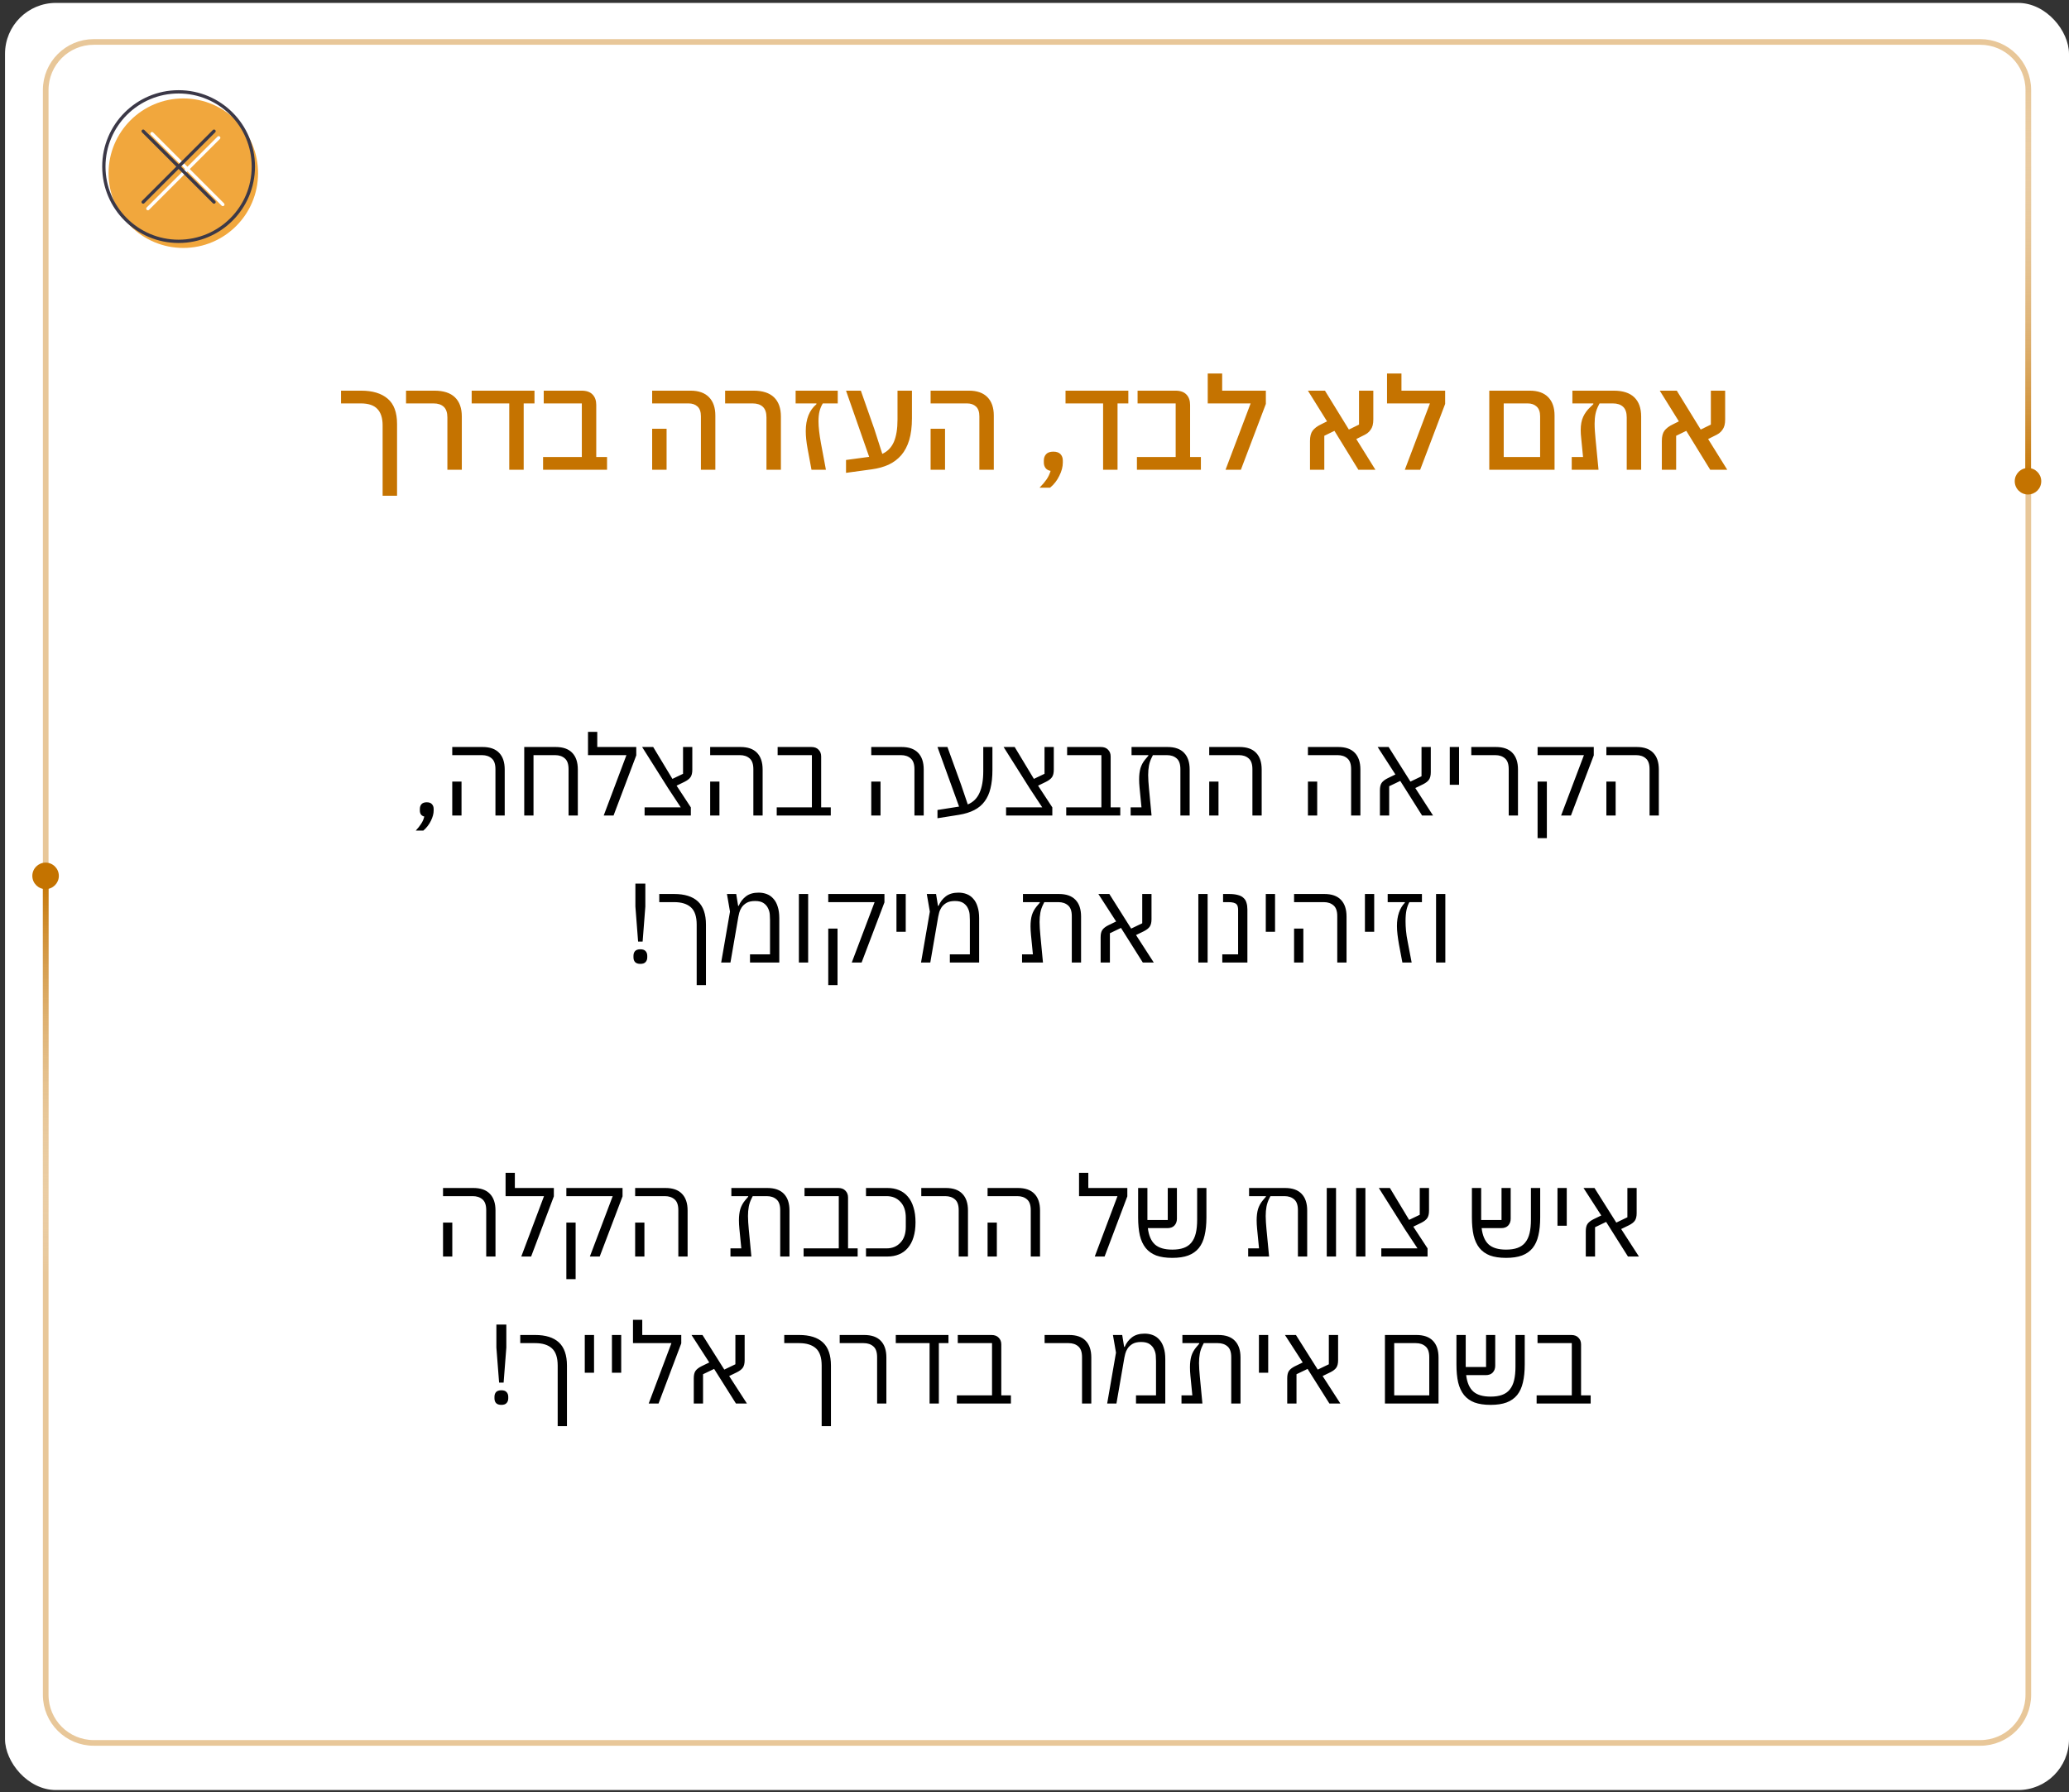<svg width="366" height="317" viewBox="0 0 366 317" fill="none" xmlns="http://www.w3.org/2000/svg">
<rect x="0" y="0" width="366" height="317" fill="#333333" stroke="none"/>
<rect x="0.889" y="0.515" width="365.111" height="316.094" rx="9" fill="white"/>
<path d="M8.086 15.92C8.086 11.226 11.892 7.42 16.586 7.42H350.303C354.997 7.42 358.803 11.226 358.803 15.92V299.774C358.803 304.468 354.997 308.274 350.303 308.274H16.586C11.892 308.274 8.086 304.468 8.086 299.774V157.847V15.92Z" stroke="#E8C799"/>
<path d="M8.087 154.919L8.087 225.421" stroke="url(#paint0_linear_777_13802)" stroke-width="1.006"/>
<path d="M8.066 157.263C6.771 157.264 5.72 156.215 5.719 154.921C5.718 153.626 6.767 152.576 8.062 152.575C9.357 152.574 10.408 153.623 10.409 154.917C10.41 156.212 9.361 157.262 8.066 157.263Z" fill="#C47300"/>
<path d="M358.769 85.119L358.769 14.617" stroke="url(#paint1_linear_777_13802)" stroke-width="1.006"/>
<path d="M358.748 82.775C357.452 82.774 356.402 83.823 356.401 85.117C356.4 86.412 357.449 87.462 358.744 87.463C360.039 87.464 361.09 86.415 361.091 85.121C361.092 83.826 360.043 82.776 358.748 82.775Z" fill="#C47300"/>
<path d="M75.493 141.903C75.919 141.903 76.226 142.016 76.413 142.243C76.613 142.456 76.713 142.736 76.713 143.083V143.363C76.713 143.91 76.553 144.51 76.233 145.163C75.913 145.83 75.466 146.41 74.893 146.903H73.553C73.953 146.476 74.273 146.07 74.513 145.683C74.766 145.31 74.946 144.89 75.053 144.423C74.786 144.356 74.586 144.23 74.453 144.043C74.333 143.856 74.273 143.63 74.273 143.363V143.083C74.273 142.736 74.366 142.456 74.553 142.243C74.753 142.016 75.066 141.903 75.493 141.903ZM87.642 136.043C87.642 135.15 87.422 134.516 86.982 134.143C86.542 133.756 85.969 133.563 85.262 133.563H80.002V132.123H85.362C86.655 132.123 87.629 132.463 88.282 133.143C88.949 133.823 89.282 134.81 89.282 136.103V144.243H87.642V136.043ZM80.002 138.243H81.642V144.243H80.002V138.243ZM92.736 132.123H98.296C99.59 132.123 100.563 132.463 101.216 133.143C101.883 133.823 102.216 134.81 102.216 136.103V144.243H100.576V136.043C100.576 135.15 100.356 134.516 99.916 134.143C99.476 133.756 98.903 133.563 98.196 133.563H94.376V144.243H92.736V132.123ZM110.815 133.563H104.015V129.443H105.655V132.123H112.555V133.603L108.535 144.243H106.795L110.815 133.563ZM114.028 142.803H120.428L118.208 139.443L113.588 132.123H115.548L118.948 137.763L120.828 136.863V132.123H122.468V136.143C122.468 136.716 122.361 137.156 122.148 137.463C121.948 137.756 121.594 138.03 121.088 138.283L119.688 138.963L122.208 142.803V144.243H114.028V142.803ZM133.267 136.043C133.267 135.15 133.047 134.516 132.607 134.143C132.167 133.756 131.594 133.563 130.887 133.563H125.627V132.123H130.987C132.28 132.123 133.254 132.463 133.907 133.143C134.574 133.823 134.907 134.81 134.907 136.103V144.243H133.267V136.043ZM125.627 138.243H127.267V144.243H125.627V138.243ZM137.401 142.803H143.621V133.563H137.561V132.123H143.521C144.081 132.123 144.508 132.283 144.801 132.603C145.108 132.91 145.261 133.31 145.261 133.803V142.803H146.961V144.243H137.401V142.803ZM161.763 136.043C161.763 135.15 161.543 134.516 161.103 134.143C160.663 133.756 160.09 133.563 159.383 133.563H154.123V132.123H159.483C160.776 132.123 161.75 132.463 162.403 133.143C163.07 133.823 163.403 134.81 163.403 136.103V144.243H161.763V136.043ZM154.123 138.243H155.763V144.243H154.123V138.243ZM165.837 143.263L169.657 142.663L165.837 132.123H167.597L170.017 138.803L171.197 142.283C172.157 141.883 172.851 141.196 173.277 140.223C173.717 139.25 173.937 137.976 173.937 136.403V132.123H175.557V136.203C175.557 137.43 175.444 138.503 175.217 139.423C175.004 140.33 174.657 141.103 174.177 141.743C173.711 142.383 173.097 142.896 172.337 143.283C171.591 143.67 170.684 143.95 169.617 144.123L165.837 144.723V143.263ZM177.973 142.803H184.373L182.153 139.443L177.533 132.123H179.493L182.893 137.763L184.773 136.863V132.123H186.413V136.143C186.413 136.716 186.306 137.156 186.093 137.463C185.893 137.756 185.54 138.03 185.033 138.283L183.633 138.963L186.153 142.803V144.243H177.973V142.803ZM188.612 142.803H194.832V133.563H188.772V132.123H194.732C195.292 132.123 195.719 132.283 196.012 132.603C196.319 132.91 196.472 133.31 196.472 133.803V142.803H198.172V144.243H188.612V142.803ZM200.007 142.803H201.927L201.587 139.343C201.561 139.076 201.541 138.816 201.527 138.563C201.514 138.31 201.507 138.07 201.507 137.843C201.507 137.083 201.587 136.423 201.747 135.863C201.921 135.303 202.201 134.79 202.587 134.323L203.147 133.663V133.563H200.167V132.123H206.527C207.821 132.123 208.794 132.463 209.447 133.143C210.114 133.823 210.447 134.81 210.447 136.103V144.243H208.807V136.043C208.807 135.15 208.587 134.516 208.147 134.143C207.707 133.756 207.134 133.563 206.427 133.563H203.947L203.767 133.923C203.514 134.416 203.341 134.916 203.247 135.423C203.154 135.93 203.107 136.483 203.107 137.083C203.107 137.43 203.121 137.796 203.147 138.183C203.174 138.57 203.207 138.983 203.247 139.423L203.707 144.243H200.007V142.803ZM221.548 136.043C221.548 135.15 221.328 134.516 220.888 134.143C220.448 133.756 219.875 133.563 219.168 133.563H213.908V132.123H219.268C220.562 132.123 221.535 132.463 222.188 133.143C222.855 133.823 223.188 134.81 223.188 136.103V144.243H221.548V136.043ZM213.908 138.243H215.548V144.243H213.908V138.243ZM239.009 136.043C239.009 135.15 238.789 134.516 238.349 134.143C237.909 133.756 237.336 133.563 236.629 133.563H231.369V132.123H236.729C238.022 132.123 238.996 132.463 239.649 133.143C240.316 133.823 240.649 134.81 240.649 136.103V144.243H239.009V136.043ZM231.369 138.243H233.009V144.243H231.369V138.243ZM244.103 139.783C244.103 139.21 244.203 138.776 244.403 138.483C244.617 138.176 244.977 137.896 245.483 137.643L246.843 136.983L243.703 132.123H245.643L249.503 138.243L251.463 137.303V132.123H253.103V136.583C253.103 137.156 252.997 137.596 252.783 137.903C252.583 138.196 252.23 138.47 251.723 138.723L250.363 139.383L253.503 144.243H251.563L247.703 138.123L245.743 139.063V144.243H244.103V139.783ZM256.462 132.123H258.102V138.803H256.462V132.123ZM266.887 136.043C266.887 135.15 266.667 134.516 266.227 134.143C265.787 133.756 265.213 133.563 264.507 133.563H260.267V132.123H264.607C265.9 132.123 266.873 132.463 267.527 133.143C268.193 133.823 268.527 134.81 268.527 136.103V144.243H266.887V136.043ZM280.194 133.563H271.994V132.123H281.934V133.603L277.894 144.243H276.154L280.194 133.563ZM271.994 138.243H273.634V148.243H271.994V138.243ZM291.802 136.043C291.802 135.15 291.582 134.516 291.142 134.143C290.702 133.756 290.129 133.563 289.422 133.563H284.162V132.123H289.522C290.815 132.123 291.789 132.463 292.442 133.143C293.109 133.823 293.442 134.81 293.442 136.103V144.243H291.802V136.043ZM284.162 138.243H285.802V144.243H284.162V138.243ZM112.879 166.543L112.399 160.343V156.283H114.159V160.343L113.679 166.543H112.879ZM113.279 170.483C112.852 170.483 112.539 170.376 112.339 170.163C112.152 169.95 112.059 169.67 112.059 169.323V169.063C112.059 168.716 112.152 168.436 112.339 168.223C112.539 168.01 112.852 167.903 113.279 167.903C113.705 167.903 114.012 168.01 114.199 168.223C114.399 168.436 114.499 168.716 114.499 169.063V169.323C114.499 169.67 114.399 169.95 114.199 170.163C114.012 170.376 113.705 170.483 113.279 170.483ZM123.242 163.543C123.242 162.116 122.902 161.096 122.222 160.483C121.542 159.87 120.556 159.563 119.262 159.563H116.622V158.123H119.262C121.116 158.123 122.516 158.563 123.462 159.443C124.409 160.323 124.882 161.69 124.882 163.543V174.243H123.242V163.543ZM129.134 161.243L128.594 158.123H130.234L130.574 160.223H130.674C130.954 159.543 131.381 158.983 131.954 158.543C132.528 158.103 133.274 157.883 134.194 157.883C134.728 157.883 135.214 157.97 135.654 158.143C136.108 158.316 136.494 158.59 136.814 158.963C137.148 159.323 137.401 159.79 137.574 160.363C137.761 160.923 137.854 161.596 137.854 162.383V170.243H132.674V168.803H136.214V162.743C136.214 162.476 136.201 162.15 136.174 161.763C136.148 161.376 136.048 161.01 135.874 160.663C135.714 160.303 135.454 159.996 135.094 159.743C134.734 159.49 134.228 159.363 133.574 159.363C132.948 159.363 132.441 159.476 132.054 159.703C131.681 159.93 131.394 160.196 131.194 160.503C130.994 160.81 130.854 161.123 130.774 161.443C130.694 161.75 130.641 161.983 130.614 162.143L129.214 170.243H127.574L129.134 161.243ZM141.32 158.123H142.96V170.243H141.32V158.123ZM154.716 159.563H146.516V158.123H156.456V159.603L152.416 170.243H150.676L154.716 159.563ZM146.516 164.243H148.156V174.243H146.516V164.243ZM158.581 158.123H160.221V164.803H158.581V158.123ZM164.486 161.243L163.946 158.123H165.586L165.926 160.223H166.026C166.306 159.543 166.733 158.983 167.306 158.543C167.879 158.103 168.626 157.883 169.546 157.883C170.079 157.883 170.566 157.97 171.006 158.143C171.459 158.316 171.846 158.59 172.166 158.963C172.499 159.323 172.753 159.79 172.926 160.363C173.113 160.923 173.206 161.596 173.206 162.383V170.243H168.026V168.803H171.566V162.743C171.566 162.476 171.553 162.15 171.526 161.763C171.499 161.376 171.399 161.01 171.226 160.663C171.066 160.303 170.806 159.996 170.446 159.743C170.086 159.49 169.579 159.363 168.926 159.363C168.299 159.363 167.793 159.476 167.406 159.703C167.033 159.93 166.746 160.196 166.546 160.503C166.346 160.81 166.206 161.123 166.126 161.443C166.046 161.75 165.993 161.983 165.966 162.143L164.566 170.243H162.926L164.486 161.243ZM180.798 168.803H182.718L182.378 165.343C182.352 165.076 182.332 164.816 182.318 164.563C182.305 164.31 182.298 164.07 182.298 163.843C182.298 163.083 182.378 162.423 182.538 161.863C182.712 161.303 182.992 160.79 183.378 160.323L183.938 159.663V159.563H180.958V158.123H187.318C188.612 158.123 189.585 158.463 190.238 159.143C190.905 159.823 191.238 160.81 191.238 162.103V170.243H189.598V162.043C189.598 161.15 189.378 160.516 188.938 160.143C188.498 159.756 187.925 159.563 187.218 159.563H184.738L184.558 159.923C184.305 160.416 184.132 160.916 184.038 161.423C183.945 161.93 183.898 162.483 183.898 163.083C183.898 163.43 183.912 163.796 183.938 164.183C183.965 164.57 183.998 164.983 184.038 165.423L184.498 170.243H180.798V168.803ZM194.699 165.783C194.699 165.21 194.799 164.776 194.999 164.483C195.213 164.176 195.573 163.896 196.079 163.643L197.439 162.983L194.299 158.123H196.239L200.099 164.243L202.059 163.303V158.123H203.699V162.583C203.699 163.156 203.593 163.596 203.379 163.903C203.179 164.196 202.826 164.47 202.319 164.723L200.959 165.383L204.099 170.243H202.159L198.299 164.123L196.339 165.063V170.243H194.699V165.783ZM211.984 158.123H213.624V170.243H211.984V158.123ZM216.22 168.803H219.02V160.923C219.02 160.723 219 160.543 218.96 160.383C218.933 160.21 218.86 160.063 218.74 159.943C218.633 159.823 218.46 159.73 218.22 159.663C217.993 159.596 217.68 159.563 217.28 159.563H216.36V158.123H217.4C218.04 158.123 218.566 158.183 218.98 158.303C219.406 158.41 219.74 158.583 219.98 158.823C220.233 159.05 220.406 159.336 220.5 159.683C220.606 160.016 220.66 160.41 220.66 160.863V170.243H216.22V168.803ZM223.913 158.123H225.553V164.803H223.913V158.123ZM236.558 162.043C236.558 161.15 236.338 160.516 235.898 160.143C235.458 159.756 234.885 159.563 234.178 159.563H228.918V158.123H234.278C235.571 158.123 236.545 158.463 237.198 159.143C237.865 159.823 238.198 160.81 238.198 162.103V170.243H236.558V162.043ZM228.918 164.243H230.558V170.243H228.918V164.243ZM241.452 158.123H243.092V164.803H241.452V158.123ZM245.477 158.123H251.537V159.563H249.317C249.117 159.91 248.95 160.356 248.817 160.903C248.697 161.436 248.637 162.116 248.637 162.943C248.637 163.45 248.664 164.003 248.717 164.603C248.77 165.203 248.87 165.863 249.017 166.583L249.717 170.243H248.077L247.477 167.063C247.37 166.463 247.284 165.883 247.217 165.323C247.15 164.763 247.117 164.25 247.117 163.783C247.117 162.01 247.584 160.636 248.517 159.663V159.563H245.477V158.123ZM254.035 158.123H255.675V170.243H254.035V158.123ZM86.011 214.043C86.011 213.15 85.791 212.516 85.351 212.143C84.911 211.756 84.338 211.563 83.631 211.563H78.371V210.123H83.731C85.024 210.123 85.998 210.463 86.651 211.143C87.318 211.823 87.651 212.81 87.651 214.103V222.243H86.011V214.043ZM78.371 216.243H80.011V222.243H78.371V216.243ZM96.235 211.563H89.435V207.443H91.075V210.123H97.975V211.603L93.955 222.243H92.215L96.235 211.563ZM108.387 211.563H100.187V210.123H110.127V211.603L106.087 222.243H104.347L108.387 211.563ZM100.187 216.243H101.827V226.243H100.187V216.243ZM119.995 214.043C119.995 213.15 119.775 212.516 119.335 212.143C118.895 211.756 118.322 211.563 117.615 211.563H112.355V210.123H117.715C119.009 210.123 119.982 210.463 120.635 211.143C121.302 211.823 121.635 212.81 121.635 214.103V222.243H119.995V214.043ZM112.355 216.243H113.995V222.243H112.355V216.243ZM129.216 220.803H131.136L130.796 217.343C130.77 217.076 130.75 216.816 130.736 216.563C130.723 216.31 130.716 216.07 130.716 215.843C130.716 215.083 130.796 214.423 130.956 213.863C131.13 213.303 131.41 212.79 131.796 212.323L132.356 211.663V211.563H129.376V210.123H135.736C137.03 210.123 138.003 210.463 138.656 211.143C139.323 211.823 139.656 212.81 139.656 214.103V222.243H138.016V214.043C138.016 213.15 137.796 212.516 137.356 212.143C136.916 211.756 136.343 211.563 135.636 211.563H133.156L132.976 211.923C132.723 212.416 132.55 212.916 132.456 213.423C132.363 213.93 132.316 214.483 132.316 215.083C132.316 215.43 132.33 215.796 132.356 216.183C132.383 216.57 132.416 216.983 132.456 217.423L132.916 222.243H129.216V220.803ZM142.157 220.803H148.377V211.563H142.317V210.123H148.277C148.837 210.123 149.264 210.283 149.557 210.603C149.864 210.91 150.017 211.31 150.017 211.803V220.803H151.717V222.243H142.157V220.803ZM153.192 220.803H156.832C157.832 220.803 158.646 220.47 159.272 219.803C159.912 219.136 160.232 218.203 160.232 217.003V215.363C160.232 214.163 159.912 213.23 159.272 212.563C158.646 211.896 157.832 211.563 156.832 211.563H153.192V210.123H156.992C157.752 210.123 158.432 210.25 159.032 210.503C159.646 210.756 160.166 211.136 160.592 211.643C161.032 212.15 161.366 212.783 161.592 213.543C161.832 214.29 161.952 215.17 161.952 216.183C161.952 217.196 161.832 218.083 161.592 218.843C161.366 219.59 161.032 220.216 160.592 220.723C160.166 221.23 159.646 221.61 159.032 221.863C158.432 222.116 157.752 222.243 156.992 222.243H153.192V220.803ZM169.592 214.043C169.592 213.15 169.372 212.516 168.932 212.143C168.492 211.756 167.919 211.563 167.212 211.563H162.972V210.123H167.312C168.605 210.123 169.579 210.463 170.232 211.143C170.899 211.823 171.232 212.81 171.232 214.103V222.243H169.592V214.043ZM182.339 214.043C182.339 213.15 182.119 212.516 181.679 212.143C181.239 211.756 180.666 211.563 179.959 211.563H174.699V210.123H180.059C181.353 210.123 182.326 210.463 182.979 211.143C183.646 211.823 183.979 212.81 183.979 214.103V222.243H182.339V214.043ZM174.699 216.243H176.339V222.243H174.699V216.243ZM197.68 211.563H190.88V207.443H192.52V210.123H199.42V211.603L195.4 222.243H193.66L197.68 211.563ZM207.373 222.483C206.253 222.483 205.306 222.343 204.533 222.063C203.773 221.77 203.153 221.33 202.673 220.743C202.193 220.143 201.846 219.396 201.633 218.503C201.433 217.61 201.333 216.55 201.333 215.323V210.123H202.973V215.783H206.573V210.123H208.193V215.563C208.193 216.043 208.046 216.443 207.753 216.763C207.473 217.07 207.053 217.223 206.493 217.223H203.053C203.213 218.543 203.633 219.51 204.313 220.123C204.993 220.723 206.013 221.023 207.373 221.023C208.173 221.023 208.846 220.923 209.393 220.723C209.953 220.523 210.406 220.21 210.753 219.783C211.113 219.343 211.373 218.79 211.533 218.123C211.693 217.456 211.773 216.656 211.773 215.723V210.123H213.413V215.323C213.413 216.55 213.306 217.61 213.093 218.503C212.893 219.396 212.553 220.143 212.073 220.743C211.593 221.33 210.966 221.77 210.193 222.063C209.433 222.343 208.493 222.483 207.373 222.483ZM220.798 220.803H222.718L222.378 217.343C222.352 217.076 222.332 216.816 222.318 216.563C222.305 216.31 222.298 216.07 222.298 215.843C222.298 215.083 222.378 214.423 222.538 213.863C222.712 213.303 222.992 212.79 223.378 212.323L223.938 211.663V211.563H220.958V210.123H227.318C228.612 210.123 229.585 210.463 230.238 211.143C230.905 211.823 231.238 212.81 231.238 214.103V222.243H229.598V214.043C229.598 213.15 229.378 212.516 228.938 212.143C228.498 211.756 227.925 211.563 227.218 211.563H224.738L224.558 211.923C224.305 212.416 224.132 212.916 224.038 213.423C223.945 213.93 223.898 214.483 223.898 215.083C223.898 215.43 223.912 215.796 223.938 216.183C223.965 216.57 223.998 216.983 224.038 217.423L224.498 222.243H220.798V220.803ZM234.699 210.123H236.339V222.243H234.699V210.123ZM239.895 210.123H241.535V222.243H239.895V210.123ZM244.35 220.803H250.75L248.53 217.443L243.91 210.123H245.87L249.27 215.763L251.15 214.863V210.123H252.79V214.143C252.79 214.716 252.683 215.156 252.47 215.463C252.27 215.756 251.916 216.03 251.41 216.283L250.01 216.963L252.53 220.803V222.243H244.35V220.803ZM266.416 222.483C265.296 222.483 264.349 222.343 263.576 222.063C262.816 221.77 262.196 221.33 261.716 220.743C261.236 220.143 260.889 219.396 260.676 218.503C260.476 217.61 260.376 216.55 260.376 215.323V210.123H262.016V215.783H265.616V210.123H267.236V215.563C267.236 216.043 267.089 216.443 266.796 216.763C266.516 217.07 266.096 217.223 265.536 217.223H262.096C262.256 218.543 262.676 219.51 263.356 220.123C264.036 220.723 265.056 221.023 266.416 221.023C267.216 221.023 267.889 220.923 268.436 220.723C268.996 220.523 269.449 220.21 269.796 219.783C270.156 219.343 270.416 218.79 270.576 218.123C270.736 217.456 270.816 216.656 270.816 215.723V210.123H272.456V215.323C272.456 216.55 272.349 217.61 272.136 218.503C271.936 219.396 271.596 220.143 271.116 220.743C270.636 221.33 270.009 221.77 269.236 222.063C268.476 222.343 267.536 222.483 266.416 222.483ZM275.515 210.123H277.155V216.803H275.515V210.123ZM280.52 217.783C280.52 217.21 280.62 216.776 280.82 216.483C281.033 216.176 281.393 215.896 281.9 215.643L283.26 214.983L280.12 210.123H282.06L285.92 216.243L287.88 215.303V210.123H289.52V214.583C289.52 215.156 289.413 215.596 289.2 215.903C289 216.196 288.646 216.47 288.14 216.723L286.78 217.383L289.92 222.243H287.98L284.12 216.123L282.16 217.063V222.243H280.52V217.783ZM88.289 244.543L87.809 238.343V234.283H89.569V238.343L89.089 244.543H88.289ZM88.689 248.483C88.262 248.483 87.949 248.376 87.749 248.163C87.562 247.95 87.469 247.67 87.469 247.323V247.063C87.469 246.716 87.562 246.436 87.749 246.223C87.949 246.01 88.262 245.903 88.689 245.903C89.115 245.903 89.422 246.01 89.609 246.223C89.809 246.436 89.909 246.716 89.909 247.063V247.323C89.909 247.67 89.809 247.95 89.609 248.163C89.422 248.376 89.115 248.483 88.689 248.483ZM98.653 241.543C98.653 240.116 98.312 239.096 97.632 238.483C96.953 237.87 95.966 237.563 94.672 237.563H92.032V236.123H94.672C96.526 236.123 97.926 236.563 98.873 237.443C99.819 238.323 100.292 239.69 100.292 241.543V252.243H98.653V241.543ZM103.445 236.123H105.085V242.803H103.445V236.123ZM108.249 236.123H109.889V242.803H108.249V236.123ZM118.774 237.563H111.974V233.443H113.614V236.123H120.514V237.603L116.494 248.243H114.754L118.774 237.563ZM122.727 243.783C122.727 243.21 122.827 242.776 123.027 242.483C123.24 242.176 123.6 241.896 124.107 241.643L125.467 240.983L122.327 236.123H124.267L128.127 242.243L130.087 241.303V236.123H131.727V240.583C131.727 241.156 131.62 241.596 131.407 241.903C131.207 242.196 130.853 242.47 130.347 242.723L128.987 243.383L132.127 248.243H130.187L126.327 242.123L124.367 243.063V248.243H122.727V243.783ZM145.352 241.543C145.352 240.116 145.012 239.096 144.332 238.483C143.652 237.87 142.665 237.563 141.372 237.563H138.732V236.123H141.372C143.225 236.123 144.625 236.563 145.572 237.443C146.518 238.323 146.992 239.69 146.992 241.543V252.243H145.352V241.543ZM155.158 240.043C155.158 239.15 154.938 238.516 154.498 238.143C154.058 237.756 153.485 237.563 152.778 237.563H148.538V236.123H152.878C154.172 236.123 155.145 236.463 155.798 237.143C156.465 237.823 156.798 238.81 156.798 240.103V248.243H155.158V240.043ZM164.44 237.563H158.46V236.123H167.78V237.563H166.08V248.243H164.44V237.563ZM169.267 246.803H175.487V237.563H169.427V236.123H175.387C175.947 236.123 176.373 236.283 176.667 236.603C176.973 236.91 177.127 237.31 177.127 237.803V246.803H178.827V248.243H169.267V246.803ZM191.408 240.043C191.408 239.15 191.188 238.516 190.748 238.143C190.308 237.756 189.735 237.563 189.028 237.563H184.788V236.123H189.128C190.422 236.123 191.395 236.463 192.048 237.143C192.715 237.823 193.048 238.81 193.048 240.103V248.243H191.408V240.043ZM197.416 239.243L196.876 236.123H198.516L198.856 238.223H198.956C199.236 237.543 199.662 236.983 200.236 236.543C200.809 236.103 201.556 235.883 202.476 235.883C203.009 235.883 203.496 235.97 203.936 236.143C204.389 236.316 204.776 236.59 205.096 236.963C205.429 237.323 205.682 237.79 205.856 238.363C206.042 238.923 206.136 239.596 206.136 240.383V248.243H200.956V246.803H204.496V240.743C204.496 240.476 204.482 240.15 204.456 239.763C204.429 239.376 204.329 239.01 204.156 238.663C203.996 238.303 203.736 237.996 203.376 237.743C203.016 237.49 202.509 237.363 201.856 237.363C201.229 237.363 200.722 237.476 200.336 237.703C199.962 237.93 199.676 238.196 199.476 238.503C199.276 238.81 199.136 239.123 199.056 239.443C198.976 239.75 198.922 239.983 198.896 240.143L197.496 248.243H195.856L197.416 239.243ZM209.002 246.803H210.922L210.582 243.343C210.555 243.076 210.535 242.816 210.522 242.563C210.508 242.31 210.502 242.07 210.502 241.843C210.502 241.083 210.582 240.423 210.742 239.863C210.915 239.303 211.195 238.79 211.582 238.323L212.142 237.663V237.563H209.162V236.123H215.522C216.815 236.123 217.788 236.463 218.442 237.143C219.108 237.823 219.442 238.81 219.442 240.103V248.243H217.802V240.043C217.802 239.15 217.582 238.516 217.142 238.143C216.702 237.756 216.128 237.563 215.422 237.563H212.942L212.762 237.923C212.508 238.416 212.335 238.916 212.242 239.423C212.148 239.93 212.102 240.483 212.102 241.083C212.102 241.43 212.115 241.796 212.142 242.183C212.168 242.57 212.202 242.983 212.242 243.423L212.702 248.243H209.002V246.803ZM222.702 236.123H224.342V242.803H222.702V236.123ZM227.707 243.783C227.707 243.21 227.807 242.776 228.007 242.483C228.22 242.176 228.58 241.896 229.087 241.643L230.447 240.983L227.307 236.123H229.247L233.107 242.243L235.067 241.303V236.123H236.707V240.583C236.707 241.156 236.6 241.596 236.387 241.903C236.187 242.196 235.834 242.47 235.327 242.723L233.967 243.383L237.107 248.243H235.167L231.307 242.123L229.347 243.063V248.243H227.707V243.783ZM244.992 236.123H250.552C251.845 236.123 252.819 236.463 253.472 237.143C254.139 237.823 254.472 238.81 254.472 240.103V248.243H244.992V236.123ZM252.832 246.803V240.043C252.832 239.15 252.612 238.516 252.172 238.143C251.732 237.756 251.159 237.563 250.452 237.563H246.632V246.803H252.832ZM263.681 248.483C262.561 248.483 261.615 248.343 260.841 248.063C260.081 247.77 259.461 247.33 258.981 246.743C258.501 246.143 258.155 245.396 257.941 244.503C257.741 243.61 257.641 242.55 257.641 241.323V236.123H259.281V241.783H262.881V236.123H264.501V241.563C264.501 242.043 264.355 242.443 264.061 242.763C263.781 243.07 263.361 243.223 262.801 243.223H259.361C259.521 244.543 259.941 245.51 260.621 246.123C261.301 246.723 262.321 247.023 263.681 247.023C264.481 247.023 265.155 246.923 265.701 246.723C266.261 246.523 266.715 246.21 267.061 245.783C267.421 245.343 267.681 244.79 267.841 244.123C268.001 243.456 268.081 242.656 268.081 241.723V236.123H269.721V241.323C269.721 242.55 269.615 243.61 269.401 244.503C269.201 245.396 268.861 246.143 268.381 246.743C267.901 247.33 267.275 247.77 266.501 248.063C265.741 248.343 264.801 248.483 263.681 248.483ZM271.825 246.803H278.045V237.563H271.985V236.123H277.945C278.505 236.123 278.932 236.283 279.225 236.603C279.532 236.91 279.685 237.31 279.685 237.803V246.803H281.385V248.243H271.825V246.803Z" fill="black"/>
<path d="M67.685 75.239C67.685 73.936 67.371 72.962 66.742 72.318C66.129 71.674 65.155 71.352 63.821 71.352H60.325V69.098H63.89C65.899 69.098 67.455 69.566 68.559 70.501C69.678 71.436 70.238 72.931 70.238 74.986V87.682H67.685V75.239ZM79.141 73.836C79.141 72.977 78.927 72.349 78.497 71.95C78.068 71.551 77.462 71.352 76.68 71.352H71.827V69.098H76.841C78.451 69.098 79.662 69.489 80.475 70.271C81.288 71.053 81.694 72.188 81.694 73.675V83.082H79.141V73.836ZM90.087 71.352H83.439V69.098H94.549V71.352H92.639V83.082H90.087V71.352ZM96.069 80.828H102.923V71.352H96.184V69.098H102.877C103.751 69.098 104.403 69.328 104.832 69.788C105.261 70.233 105.476 70.846 105.476 71.628V80.828H107.385V83.082H96.069V80.828ZM123.99 73.629C123.99 72.847 123.79 72.272 123.392 71.904C122.993 71.536 122.464 71.352 121.805 71.352H115.365V69.098H122.15C123.576 69.098 124.664 69.481 125.416 70.248C126.167 71.015 126.543 72.096 126.543 73.491V83.082H123.99V73.629ZM115.365 75.837H117.918V83.082H115.365V75.837ZM135.586 73.836C135.586 72.977 135.371 72.349 134.942 71.95C134.512 71.551 133.907 71.352 133.125 71.352H128.272V69.098H133.286C134.896 69.098 136.107 69.489 136.92 70.271C137.732 71.053 138.139 72.188 138.139 73.675V83.082H135.586V73.836ZM140.743 69.098H148.195V71.352H145.55C145.29 71.781 145.098 72.241 144.975 72.732C144.853 73.207 144.791 73.805 144.791 74.526C144.791 75.523 144.937 76.818 145.228 78.413L146.102 83.082H143.549L142.859 79.356C142.645 78.191 142.537 77.156 142.537 76.251C142.537 74.135 143.166 72.548 144.423 71.49V71.352H140.743V69.098ZM149.659 81.357L153.753 80.805L149.659 69.098H152.281L154.673 75.906L156.076 80.276C157.012 79.847 157.694 79.141 158.123 78.16C158.553 77.163 158.767 75.852 158.767 74.227V69.098H161.32V73.974C161.32 75.477 161.159 76.765 160.837 77.838C160.515 78.896 160.048 79.785 159.434 80.506C158.821 81.211 158.077 81.771 157.203 82.185C156.329 82.584 155.333 82.86 154.213 83.013L149.659 83.634V81.357ZM173.247 73.629C173.247 72.847 173.047 72.272 172.649 71.904C172.25 71.536 171.721 71.352 171.062 71.352H164.622V69.098H171.407C172.833 69.098 173.921 69.481 174.673 70.248C175.424 71.015 175.8 72.096 175.8 73.491V83.082H173.247V73.629ZM164.622 75.837H167.175V83.082H164.622V75.837ZM186.33 79.885C186.898 79.885 187.319 80.031 187.595 80.322C187.871 80.613 188.009 80.989 188.009 81.449V81.817C188.009 82.568 187.802 83.35 187.388 84.163C186.99 84.991 186.445 85.689 185.755 86.256H183.892C184.383 85.765 184.789 85.29 185.111 84.83C185.433 84.37 185.679 83.856 185.847 83.289C185.449 83.212 185.15 83.044 184.95 82.783C184.751 82.507 184.651 82.185 184.651 81.817V81.449C184.651 80.989 184.789 80.613 185.065 80.322C185.341 80.031 185.763 79.885 186.33 79.885ZM195.136 71.352H188.489V69.098H199.598V71.352H197.689V83.082H195.136V71.352ZM201.119 80.828H207.973V71.352H201.234V69.098H207.927C208.801 69.098 209.453 69.328 209.882 69.788C210.311 70.233 210.526 70.846 210.526 71.628V80.828H212.435V83.082H201.119V80.828ZM221.235 71.352H213.645V66.062H216.198V69.098H223.926V71.444L219.51 83.082H216.796L221.235 71.352ZM231.735 77.999C231.735 77.202 231.888 76.596 232.195 76.182C232.517 75.753 233.015 75.377 233.69 75.055L234.748 74.526L231.367 69.098H234.38L238.612 75.975L240.406 75.101V69.098H242.936V74.181C242.936 74.58 242.898 74.932 242.821 75.239C242.744 75.53 242.622 75.791 242.453 76.021C242.3 76.251 242.1 76.458 241.855 76.642C241.61 76.811 241.318 76.972 240.981 77.125L239.923 77.654L243.304 83.082H240.291L236.059 76.205L234.265 77.079V83.082H231.735V77.999ZM252.95 71.352H245.36V66.062H247.913V69.098H255.641V71.444L251.225 83.082H248.511L252.95 71.352ZM263.45 69.098H270.603C272.029 69.098 273.117 69.481 273.869 70.248C274.62 71.015 274.996 72.096 274.996 73.491V83.082H263.45V69.098ZM272.443 80.828V73.629C272.443 72.847 272.236 72.272 271.822 71.904C271.423 71.536 270.894 71.352 270.235 71.352H266.003V80.828H272.443ZM278.035 80.828H280.036L279.714 77.539C279.683 77.278 279.66 77.025 279.645 76.78C279.629 76.535 279.622 76.305 279.622 76.09C279.622 75.139 279.767 74.35 280.059 73.721C280.35 73.092 280.764 72.525 281.301 72.019L281.853 71.49V71.352H278.15V69.098H285.464C287.074 69.098 288.285 69.489 289.098 70.271C289.91 71.053 290.317 72.188 290.317 73.675V83.082H287.764V73.836C287.764 72.977 287.549 72.349 287.12 71.95C286.69 71.551 286.085 71.352 285.303 71.352H282.957L282.796 71.674C282.535 72.165 282.351 72.671 282.244 73.192C282.136 73.713 282.083 74.296 282.083 74.94C282.083 75.339 282.098 75.76 282.129 76.205C282.159 76.65 282.198 77.117 282.244 77.608L282.773 83.082H278.035V80.828ZM293.974 77.999C293.974 77.202 294.127 76.596 294.434 76.182C294.756 75.753 295.254 75.377 295.929 75.055L296.987 74.526L293.606 69.098H296.619L300.851 75.975L302.645 75.101V69.098H305.175V74.181C305.175 74.58 305.137 74.932 305.06 75.239C304.983 75.53 304.861 75.791 304.692 76.021C304.539 76.251 304.339 76.458 304.094 76.642C303.849 76.811 303.557 76.972 303.22 77.125L302.162 77.654L305.543 83.082H302.53L298.298 76.205L296.504 77.079V83.082H293.974V77.999Z" fill="#C57300"/>
<path d="M32.428 43.854C39.73 43.854 45.65 37.934 45.65 30.632C45.65 23.33 39.73 17.41 32.428 17.41C25.125 17.41 19.206 23.33 19.206 30.632C19.206 37.934 25.125 43.854 32.428 43.854Z" fill="#F1A73D"/>
<path d="M26.888 23.639L39.421 36.172" stroke="white" stroke-width="0.584" stroke-linecap="round" stroke-linejoin="round"/>
<path d="M38.691 24.368L26.158 36.901" stroke="white" stroke-width="0.584" stroke-linecap="round" stroke-linejoin="round"/>
<path d="M31.593 42.687C38.895 42.687 44.815 36.767 44.815 29.465C44.815 22.163 38.895 16.243 31.593 16.243C24.291 16.243 18.371 22.163 18.371 29.465C18.371 36.767 24.291 42.687 31.593 42.687Z" stroke="#3B3847" stroke-width="0.584" stroke-linecap="round" stroke-linejoin="round"/>
<path d="M25.329 23.201L37.862 35.734" stroke="#3B3847" stroke-width="0.584" stroke-linecap="round" stroke-linejoin="round"/>
<path d="M37.862 23.201L25.329 35.734" stroke="#3B3847" stroke-width="0.584" stroke-linecap="round" stroke-linejoin="round"/>
<defs>
<linearGradient id="paint0_linear_777_13802" x1="7.518" y1="225.418" x2="7.788" y2="155.207" gradientUnits="userSpaceOnUse">
<stop stop-color="white" stop-opacity="0"/>
<stop offset="1" stop-color="#C47300"/>
</linearGradient>
<linearGradient id="paint1_linear_777_13802" x1="358.2" y1="14.62" x2="358.469" y2="84.831" gradientUnits="userSpaceOnUse">
<stop stop-color="#FAFAFA" stop-opacity="0"/>
<stop offset="1" stop-color="#C47300"/>
</linearGradient>
</defs>
</svg>
